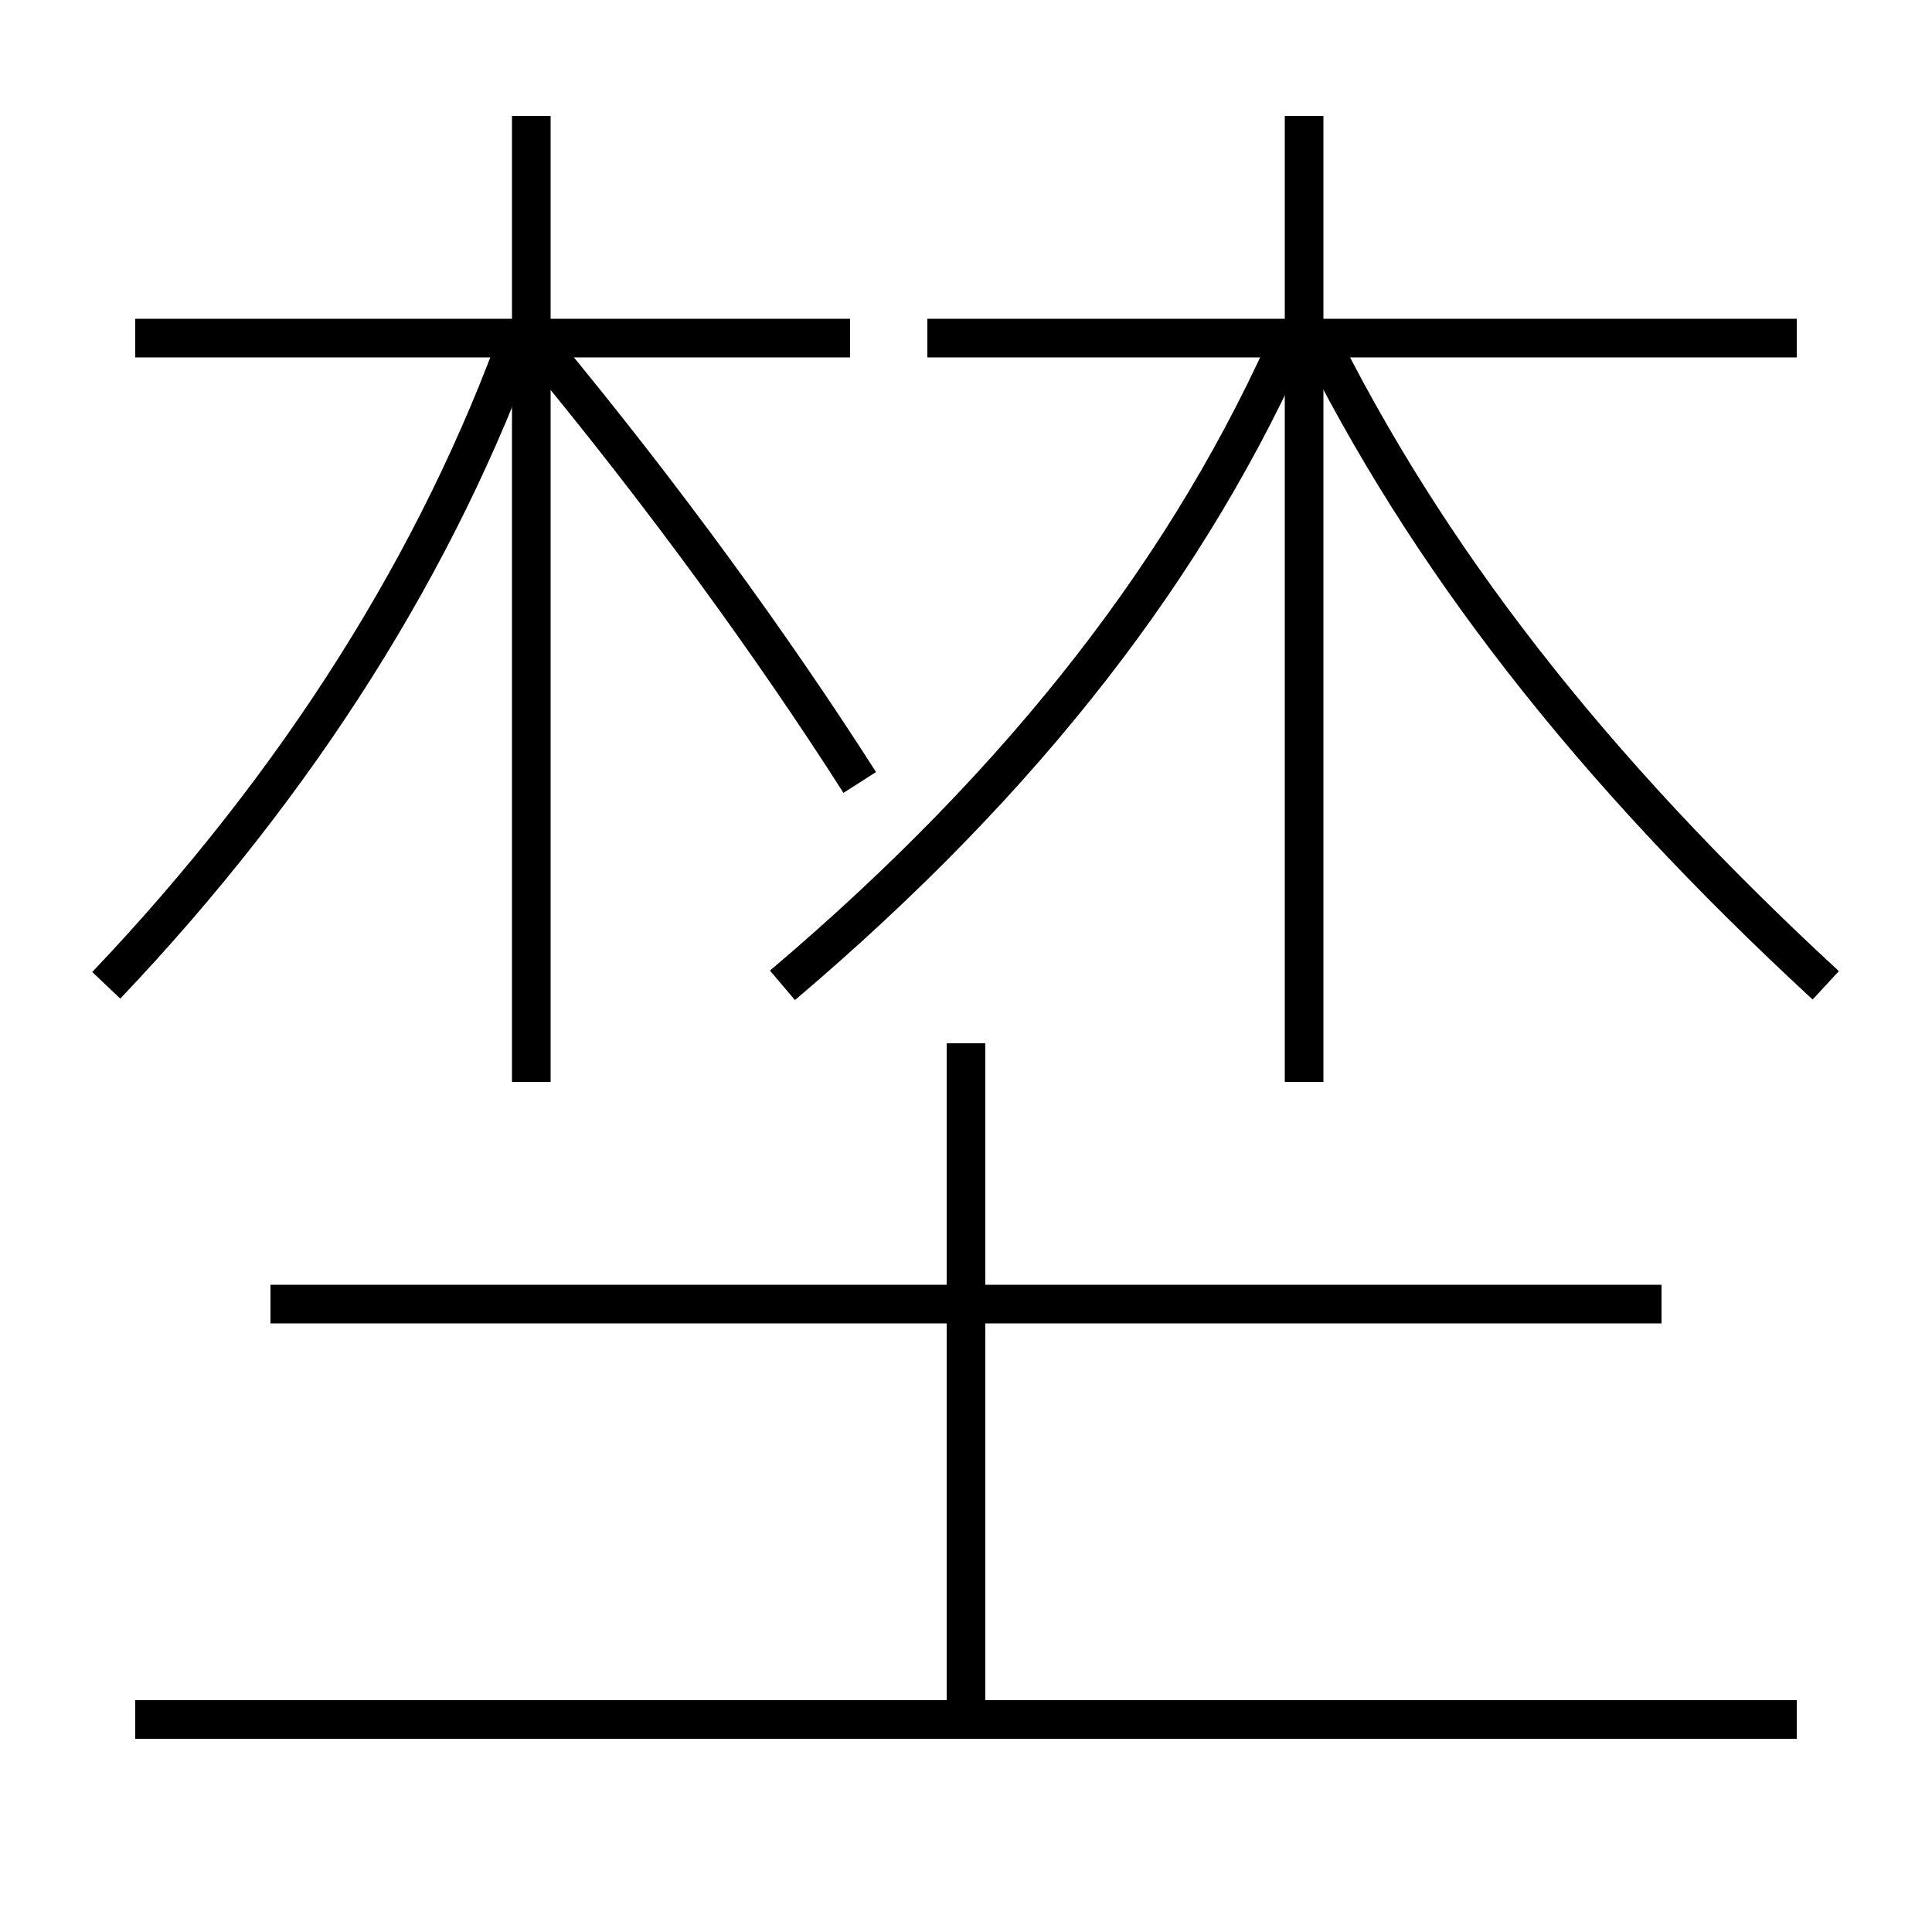 <?xml version='1.0' encoding='utf-8'?>
<svg xmlns="http://www.w3.org/2000/svg" height="100px" version="1.0" viewBox="0 0 100 100" width="100px" x="0px" y="0px">
<line fill="none" stroke="#000000" stroke-width="2" x1="7" x2="93" y1="89" y2="89" /><line fill="none" stroke="#000000" stroke-width="2" x1="86" x2="14" y1="67.5" y2="67.5" /><line fill="none" stroke="#000000" stroke-width="2" x1="50" x2="50" y1="89" y2="54" /><line fill="none" stroke="#000000" stroke-width="2" x1="67.5" x2="67.5" y1="56" y2="6" /><line fill="none" stroke="#000000" stroke-width="2" x1="93" x2="48" y1="17.5" y2="17.5" /><line fill="none" stroke="#000000" stroke-width="2" x1="27.5" x2="27.5" y1="56" y2="6" /><line fill="none" stroke="#000000" stroke-width="2" x1="44" x2="7" y1="17.5" y2="17.5" /><path d="M94.5,51 c-12.254,-11.31 -20.732,-22.257 -26.5,-34" fill="none" stroke="#000000" stroke-width="2" /><path d="M5.5,51 c10.002,-10.528 17.222,-22.031 21.5,-34" fill="none" stroke="#000000" stroke-width="2" /><path d="M40.5,51 c12.682,-10.75 21.211,-21.87 26.5,-34" fill="none" stroke="#000000" stroke-width="2" /><path d="M44.5,40.5 c-4.52,-7.078 -10.21,-14.909 -16.5,-22.5" fill="none" stroke="#000000" stroke-width="2" /></svg>